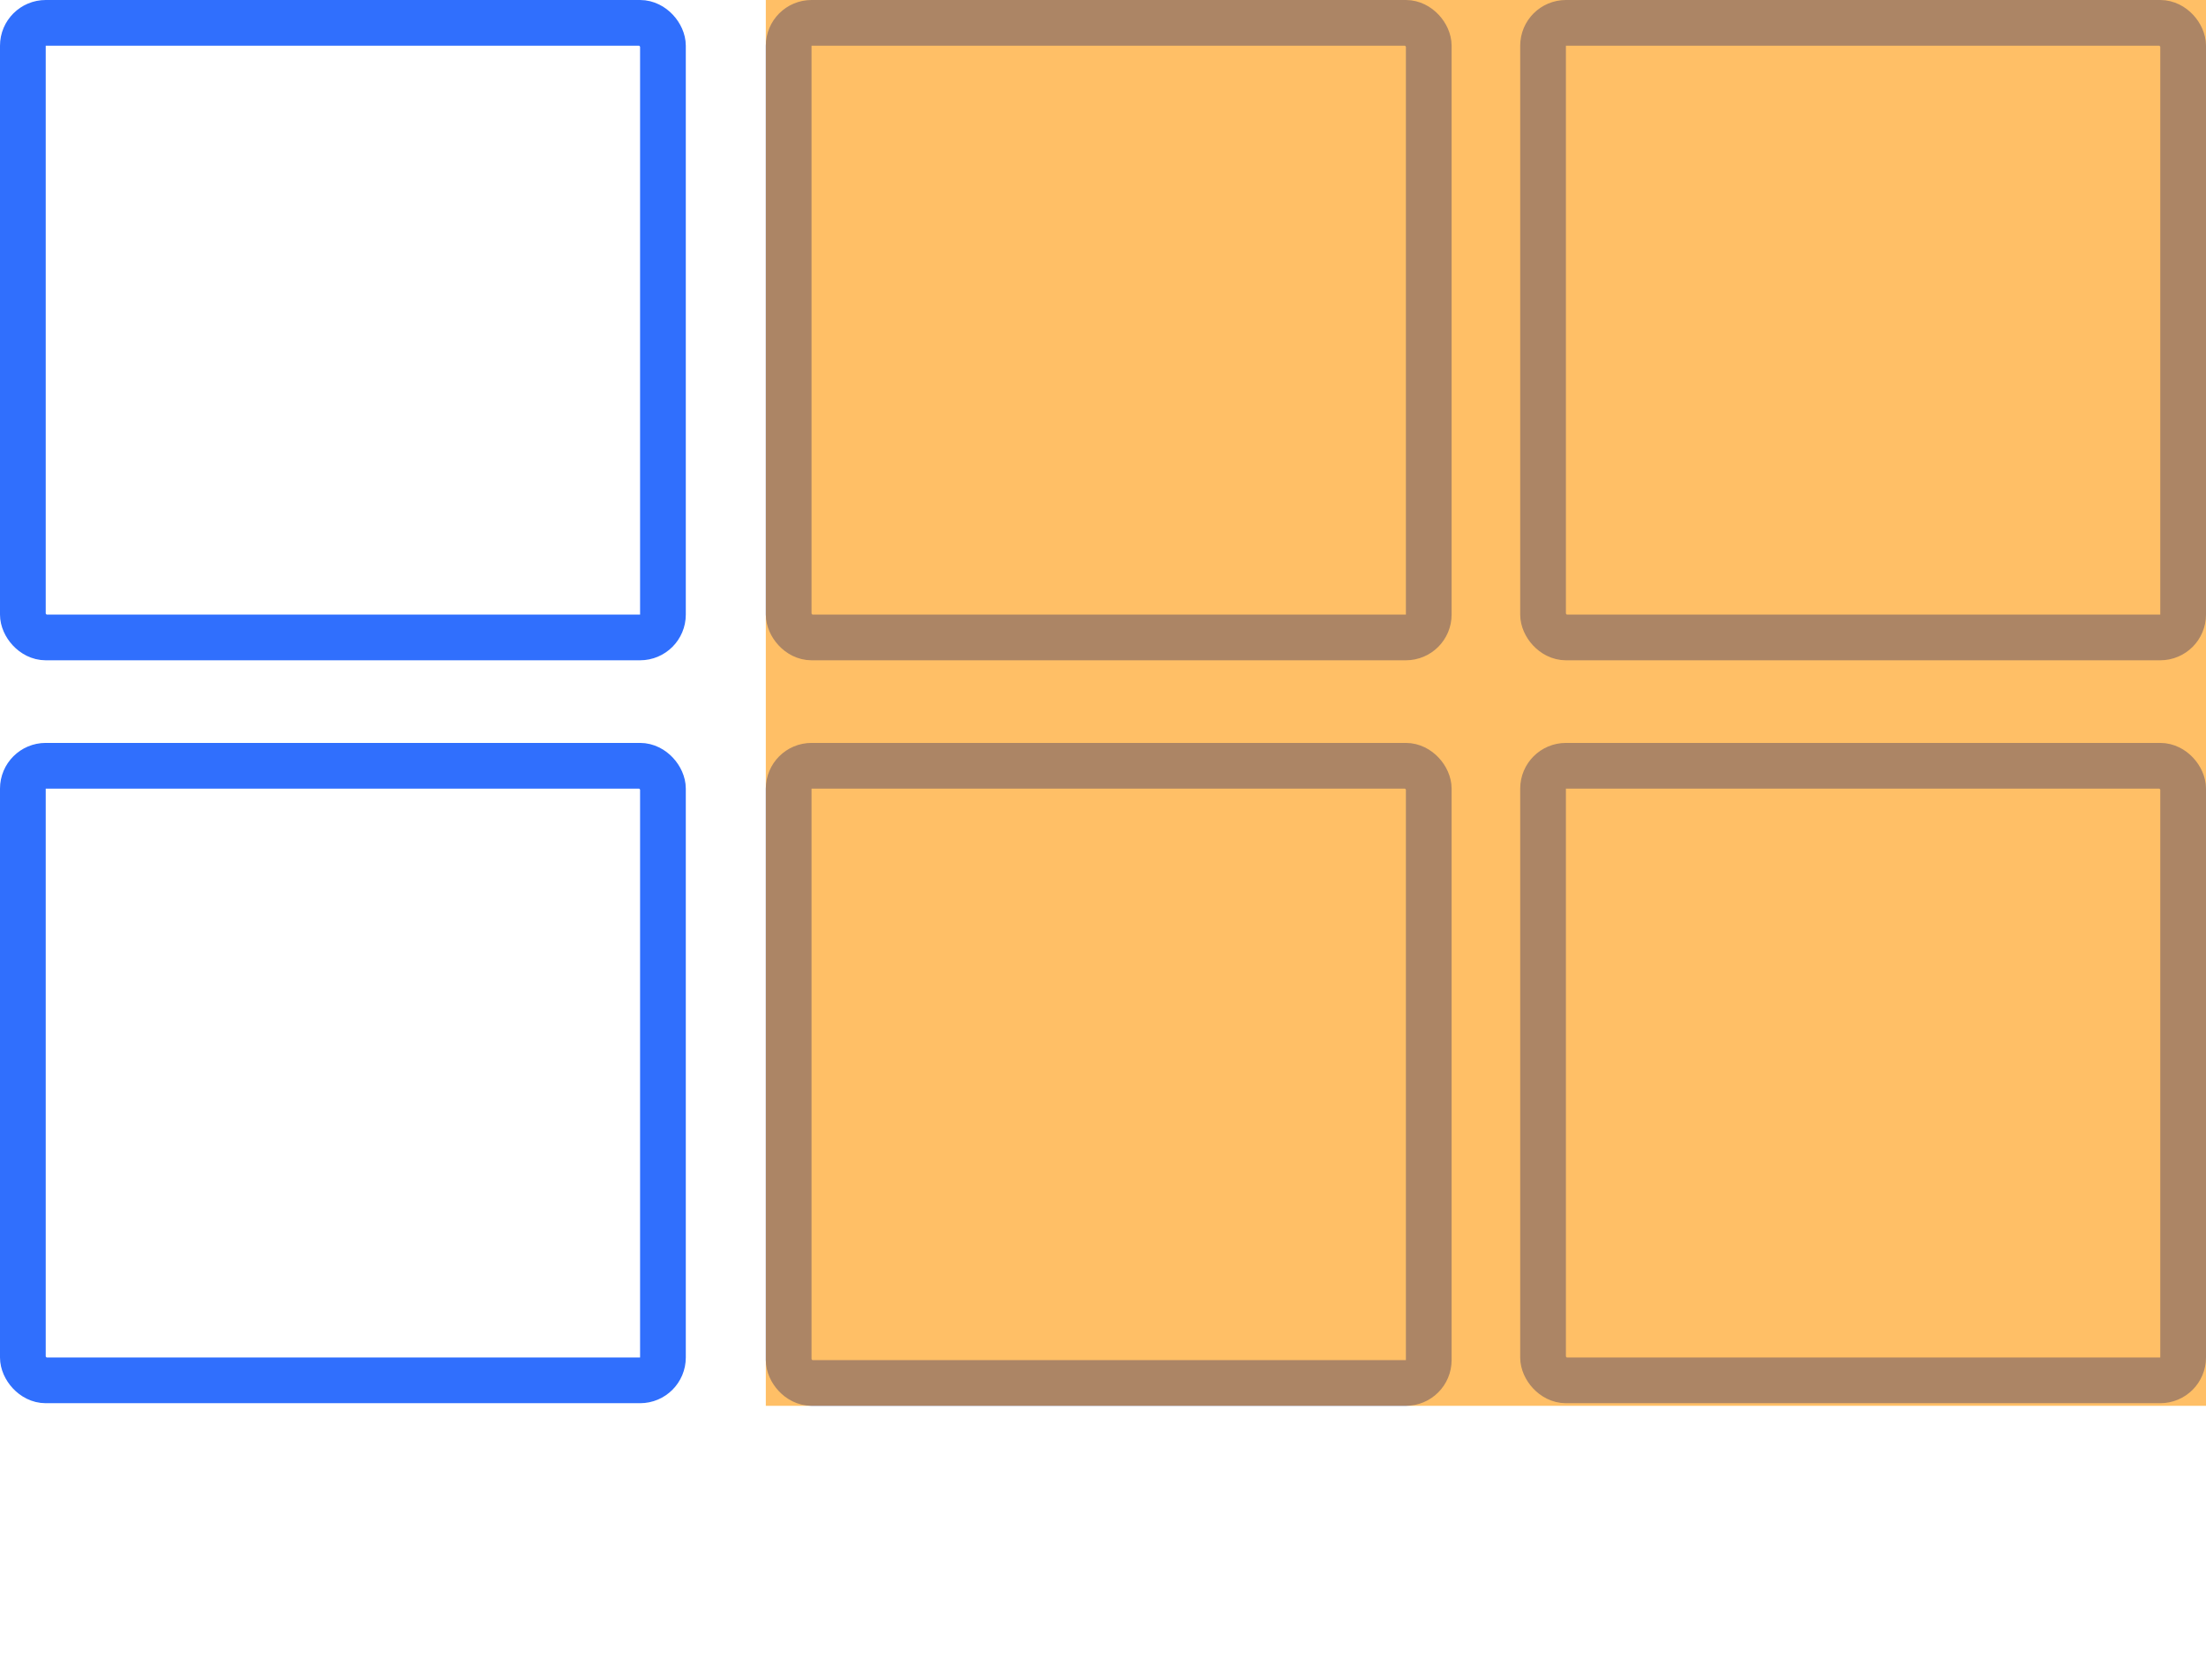 <?xml version="1.0" encoding="UTF-8"?>
<svg viewBox="0 0 193 147" version="1.1" xmlns="http://www.w3.org/2000/svg" xmlns:xlink="http://www.w3.org/1999/xlink">
    <!-- Generator: Sketch 43.2 (39069) - http://www.bohemiancoding.com/sketch -->
    <title>Grid Area</title>
    <desc>Created with Sketch.</desc>
    <defs></defs>
    <g id="Page-1" stroke="none" stroke-width="1" fill="none">
        <g id="Artboard" transform="translate(0, 0)">
            <g id="Group-14" transform="translate(0, 0)">
                <g id="Group-7" transform="translate(0, 0)">
                    <rect id="Rectangle1" stroke="#306FFD" stroke-width="4" x="2" y="2" width="56" height="53.771" rx="2"></rect>
                    <rect id="Rectangle2" stroke="#306FFD" stroke-width="4" x="69" y="2" width="56" height="53.771" rx="2"></rect>
                    <rect id="Rectangle3" stroke="#306FFD" stroke-width="4" x="135" y="2" width="56" height="53.771" rx="2"></rect>
                    <rect id="Rectangle4" stroke="#306FFD" stroke-width="4" x="2" y="67" width="56" height="53.771" rx="2"></rect>
                    <rect id="Rectangle5" stroke="#306FFD" stroke-width="4" x="69" y="67" width="56" height="54" rx="2"></rect>
                    <rect id="Rectangle6" stroke="#306FFD" stroke-width="4" x="135" y="67" width="56" height="53.771" rx="2"></rect>
                    <rect id="Rectangle-3" fill="#FF9400" opacity="0.6" x="67" y="0" width="126" height="123"></rect>
                </g>
            </g>
        </g>
    </g>
</svg>
